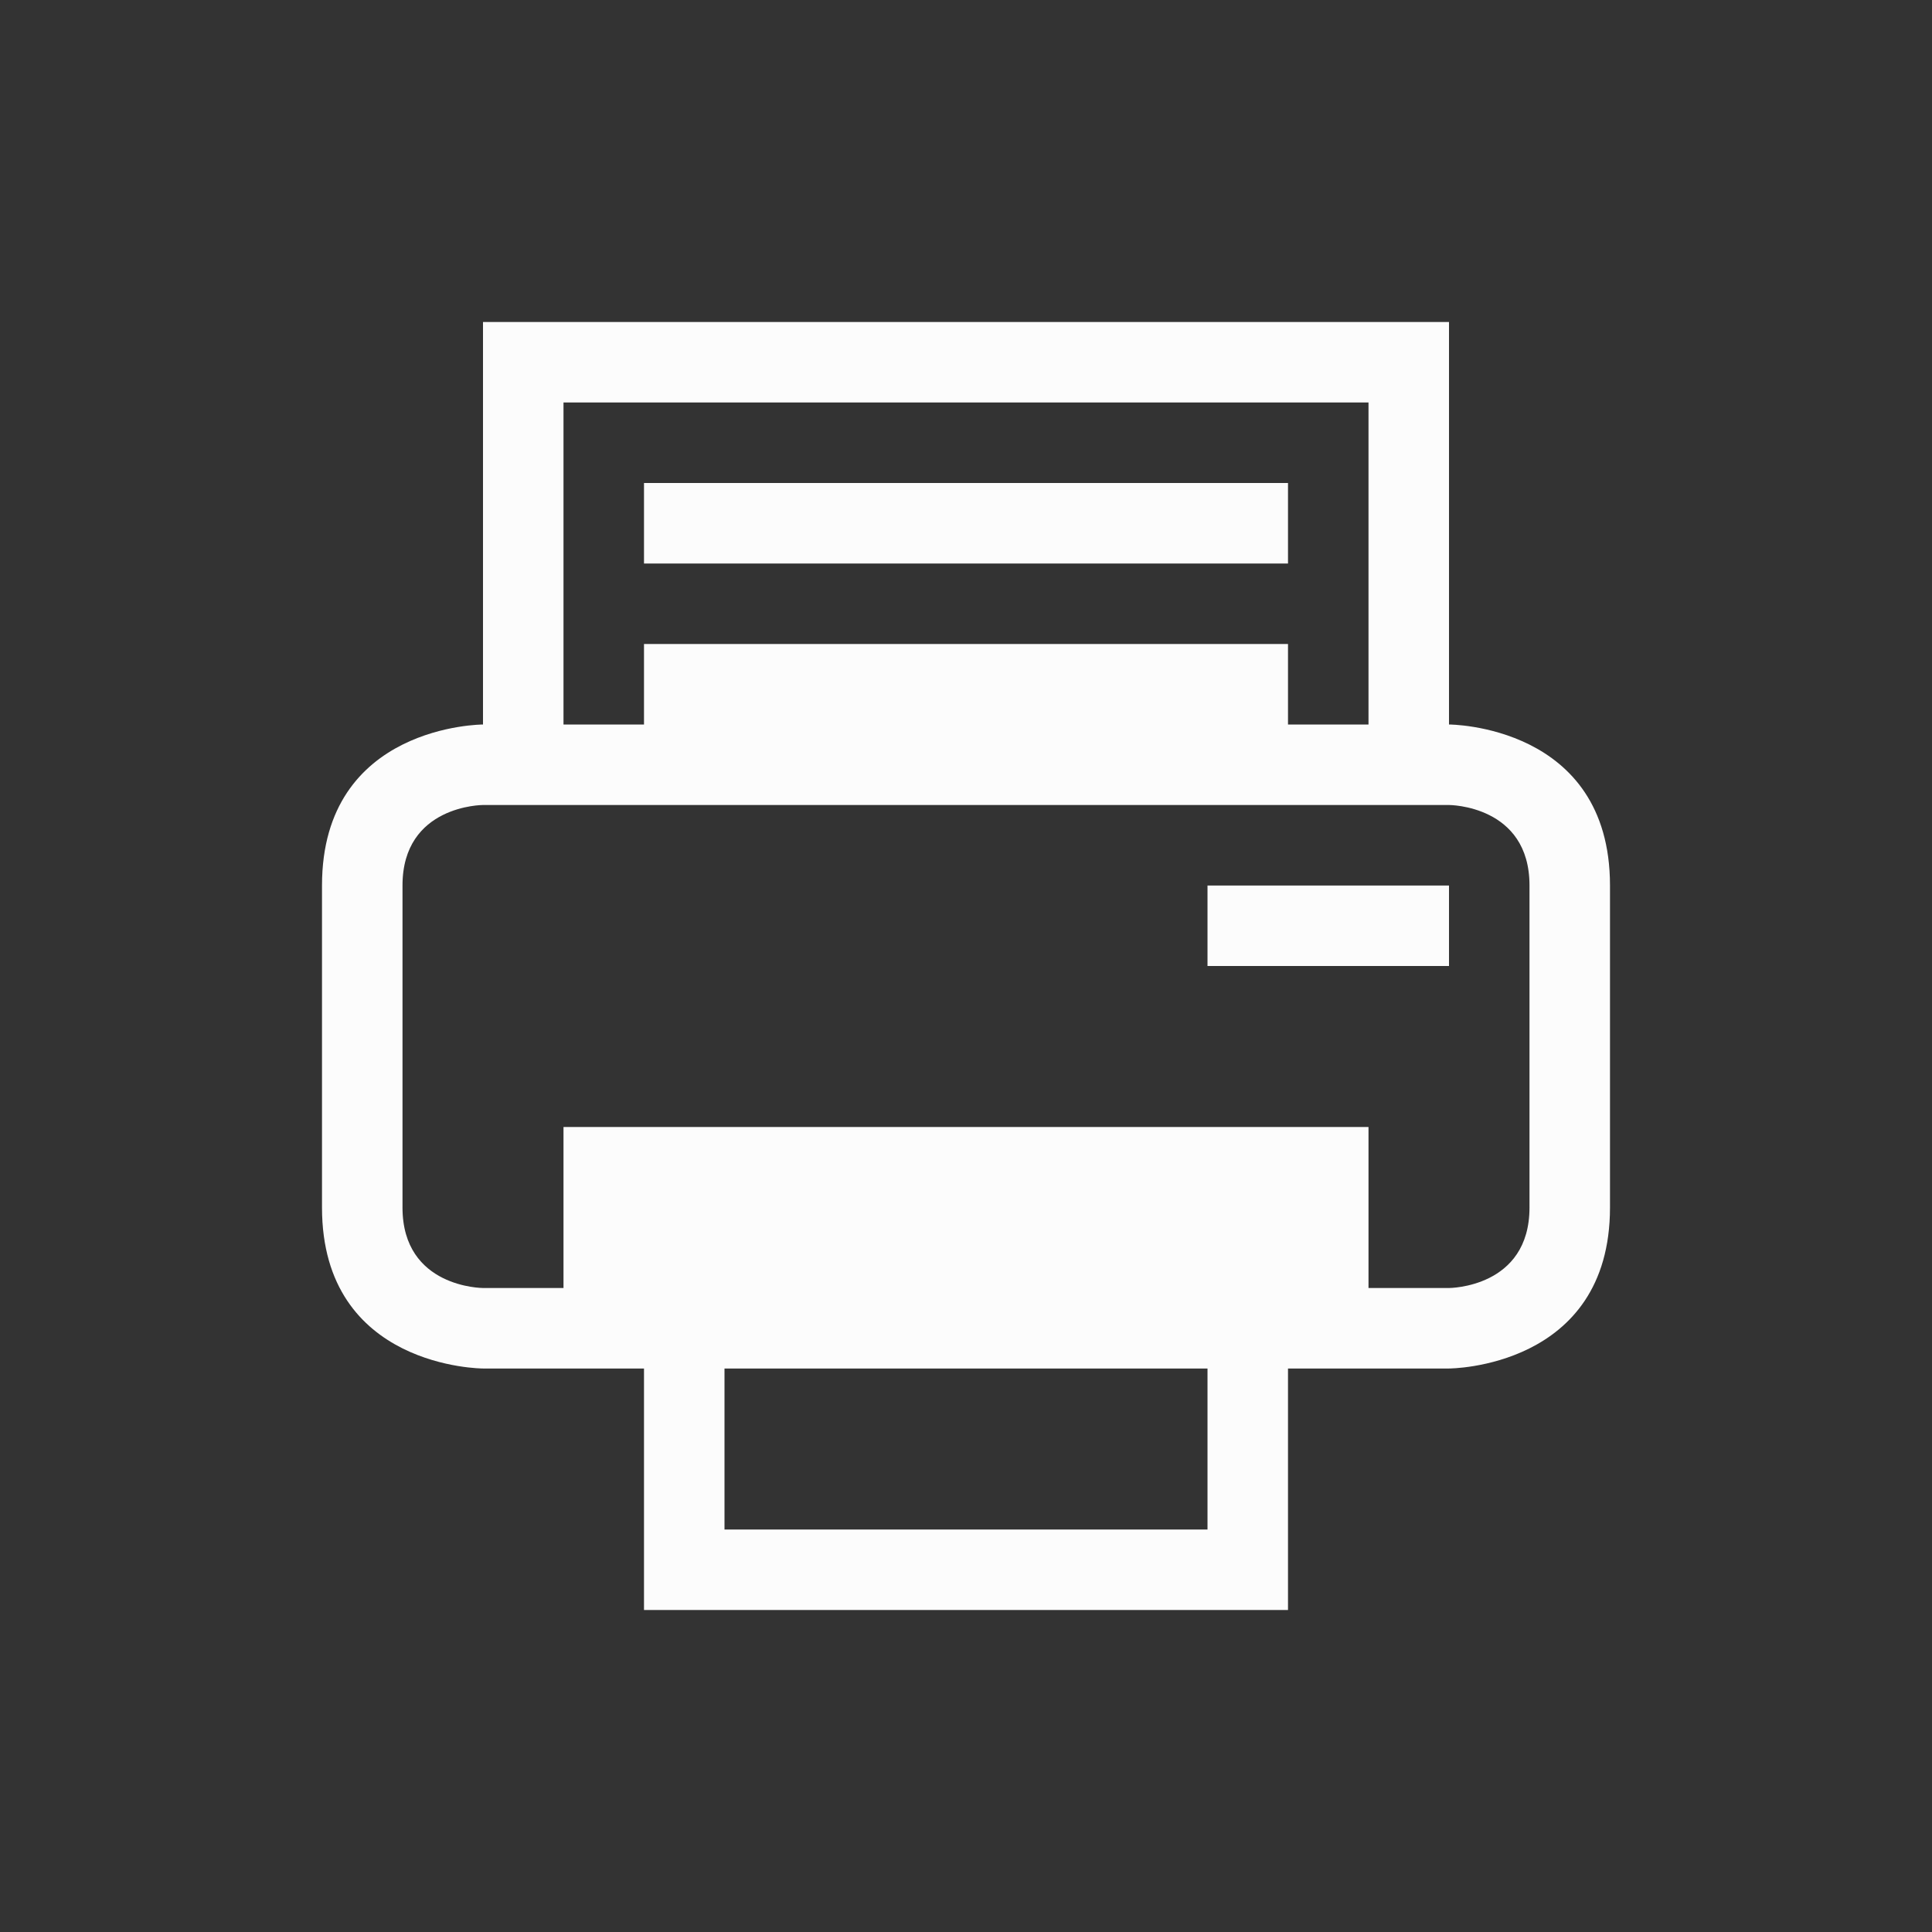 <svg xmlns="http://www.w3.org/2000/svg" viewBox="0 0 24 24" width="24" height="24">
  <rect x="0" y="0" width="24" height="24" fill="#333333" stroke="none"/>
  <defs id="defs3051">
    <style type="text/css" id="current-color-scheme">.ColorScheme-Text {color:#fcfcfc;}</style>
  </defs>
  <g transform="translate(1,1)">
    <path style="fill:currentColor;fill-opacity:1;stroke:none" d="m 5,3 v 1 4 c 0,0 -2,0 -2,2 0,2 0,2 0,4 0,2 2,2 2,2 h 2 v 2 1 h 8 v -1 -2 h 2 c 0,0 2,0 2,-2 0,-2 0,-2 0,-4 C 19,8 17,8 17,8 V 4 3 Z M 6,4 H 16 V 8 H 15 V 7 H 7 V 8 H 6 Z m 1,1 v 1 h 8 V 5 Z M 5,9 h 12 c 0,0 1,0 1,1 0,1 0,3 0,4 0,1 -1,1 -1,1 H 16 V 13 H 6 v 2 H 5 C 5,15 4,15 4,14 4,13 4,11 4,10 4,9 5,9 5,9 Z m 9,1 v 1 h 3 v -1 z m -6,6 h 6 v 2 H 8 Z" class="ColorScheme-Text"/>
  </g>
</svg>
